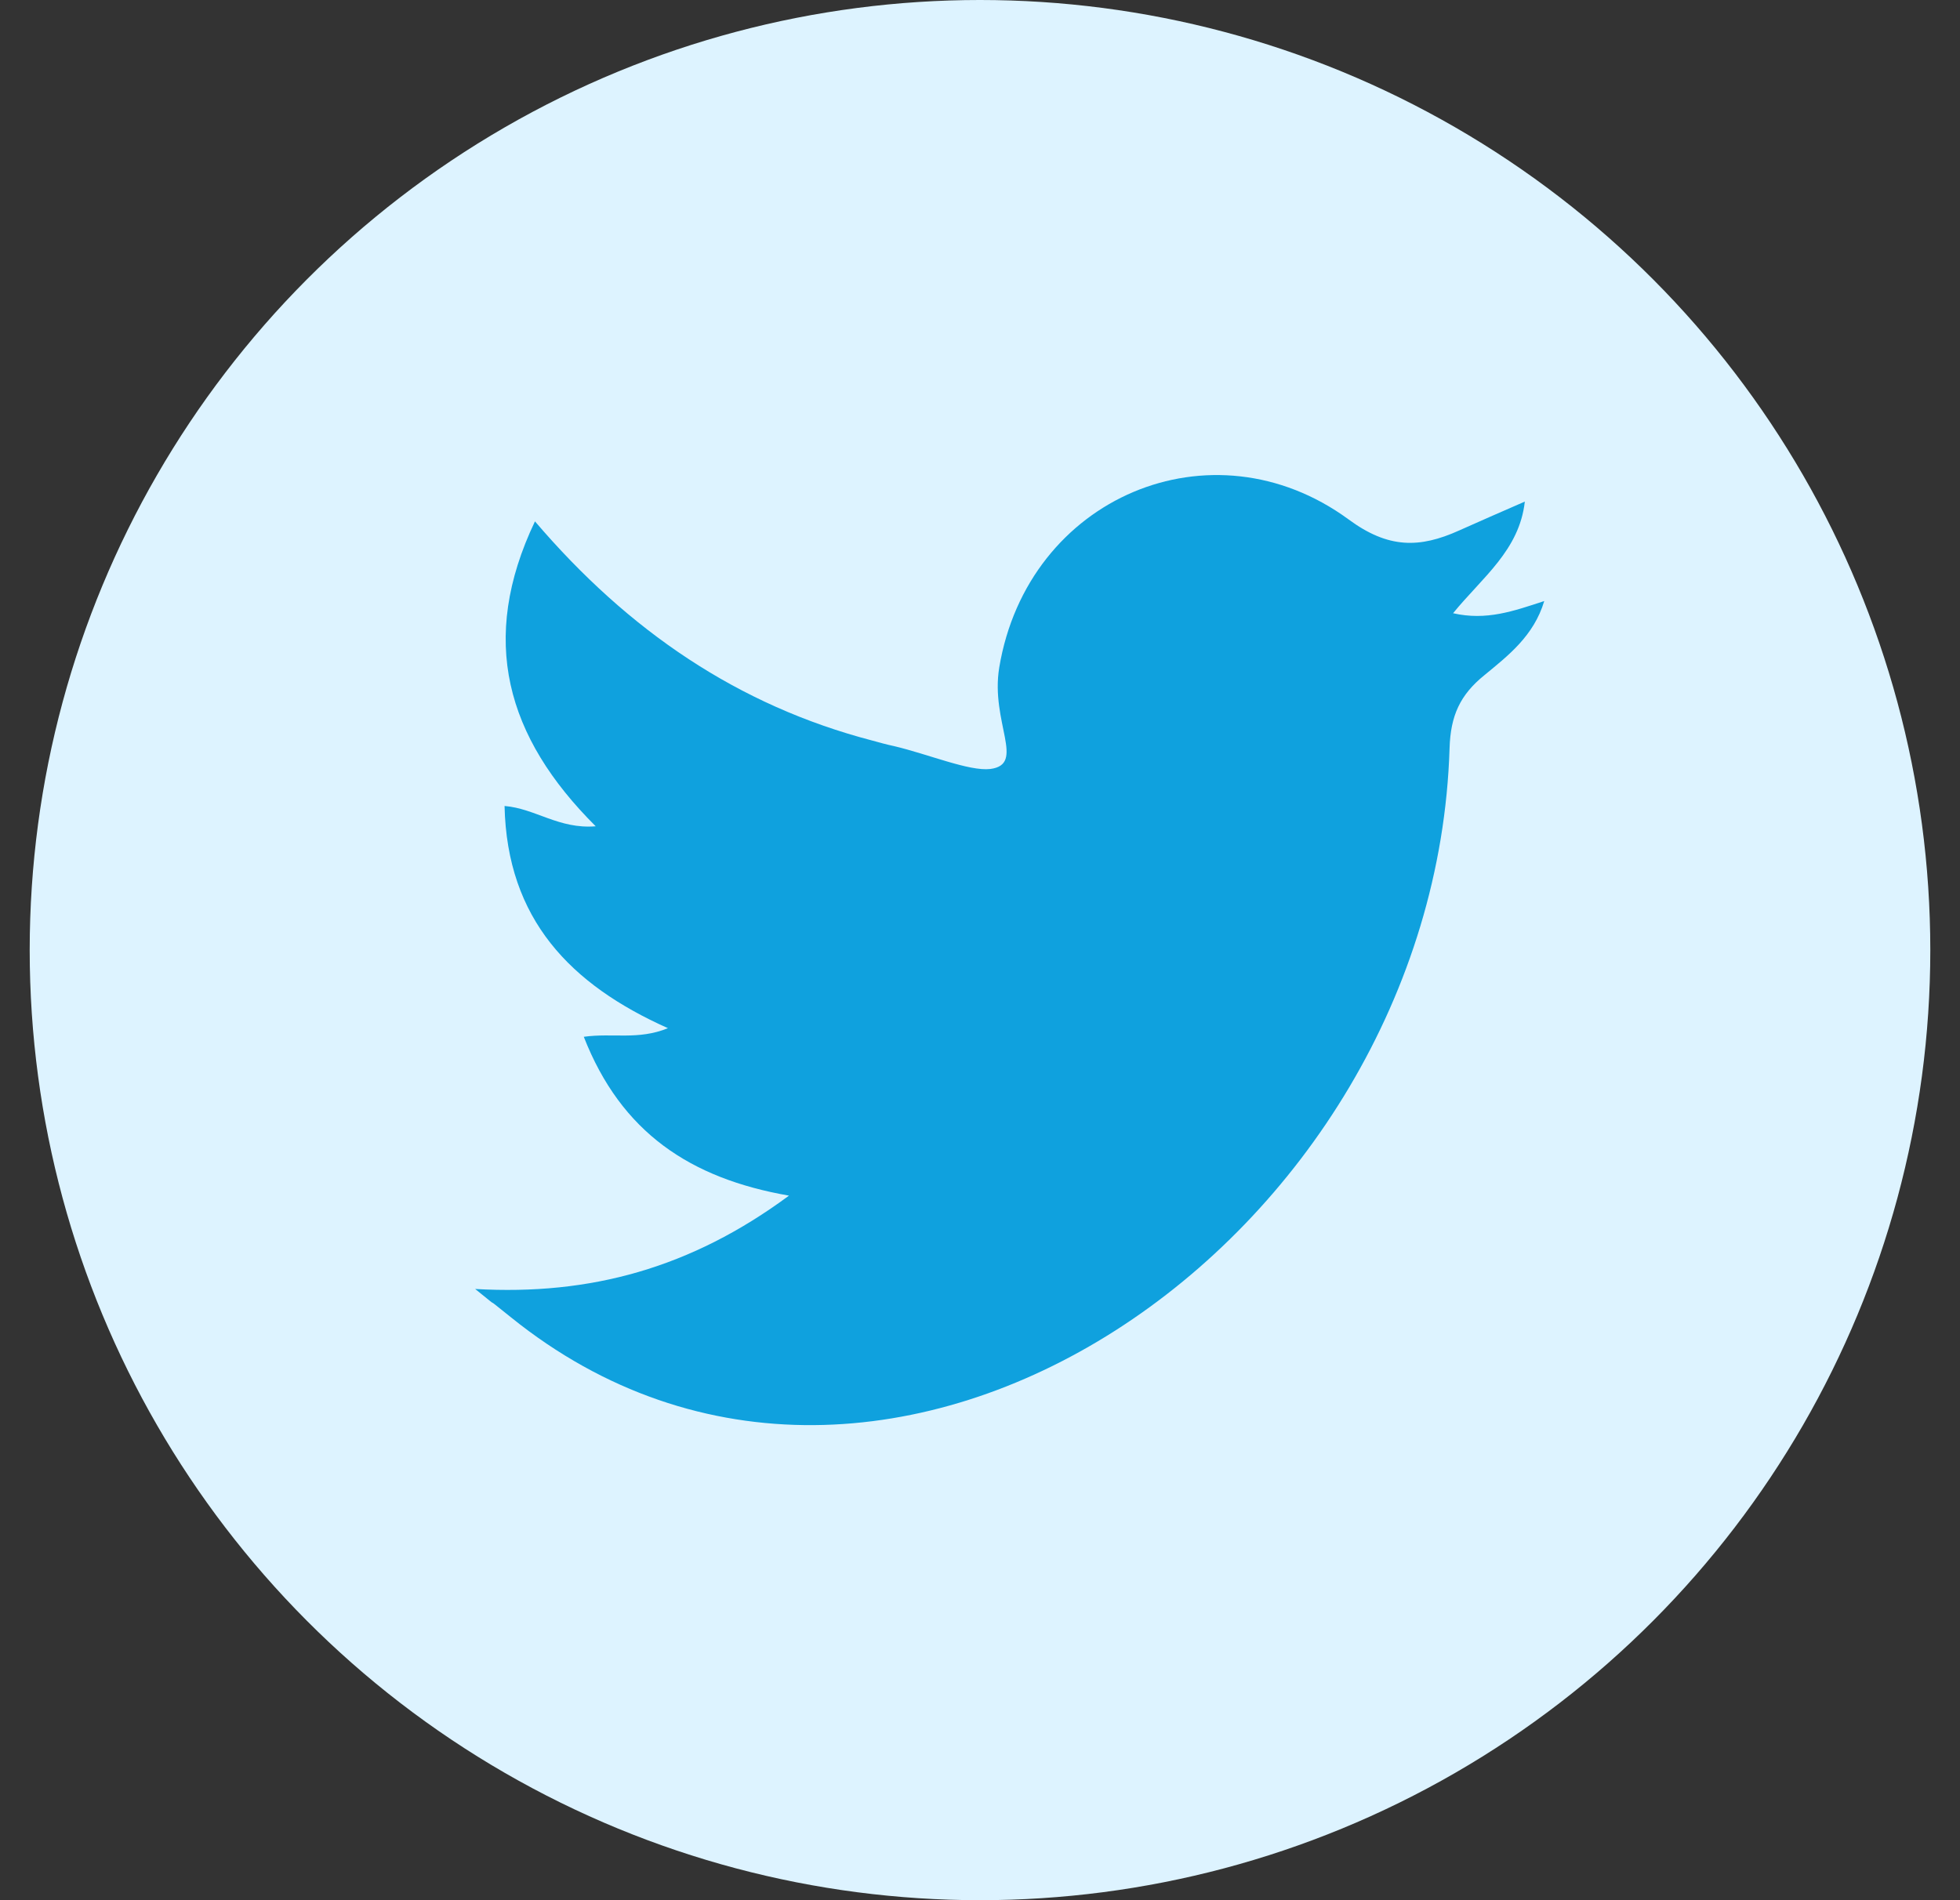 <svg width="33" height="32" viewBox="0 0 33 32" fill="none" xmlns="http://www.w3.org/2000/svg">
<rect x="0" y="0" width="33" height="32" fill="#333333" stroke="none"/>
<g id="Frame 4">
<circle id="Ellipse 3" cx="16.5" cy="16" r="16" fill="#DDF3FF"/>
<path id="Twitter" d="M8 21.707C9.938 21.818 11.632 21.356 13.284 20.135C11.615 19.844 10.458 19.067 9.829 17.46C10.315 17.392 10.743 17.52 11.246 17.315C9.602 16.581 8.537 15.478 8.495 13.573C9.015 13.616 9.409 13.966 10.03 13.915C8.52 12.411 8.059 10.771 9.007 8.78C10.583 10.626 12.429 11.882 14.685 12.471C14.811 12.505 14.928 12.539 15.054 12.565C15.633 12.702 16.321 12.992 16.673 12.95C17.277 12.873 16.673 12.164 16.824 11.241C17.302 8.37 20.405 7.063 22.704 8.746C23.375 9.242 23.903 9.233 24.566 8.934C24.91 8.78 25.262 8.626 25.673 8.447C25.581 9.267 24.96 9.72 24.465 10.327C25.027 10.455 25.48 10.292 26 10.122C25.824 10.711 25.388 11.044 24.994 11.369C24.582 11.702 24.423 12.052 24.406 12.599C24.155 20.878 14.92 27.277 8.604 22.185C7.992 21.69 8.587 22.185 8 21.707Z" fill="#0FA1DE"/>
</g>
</svg>
